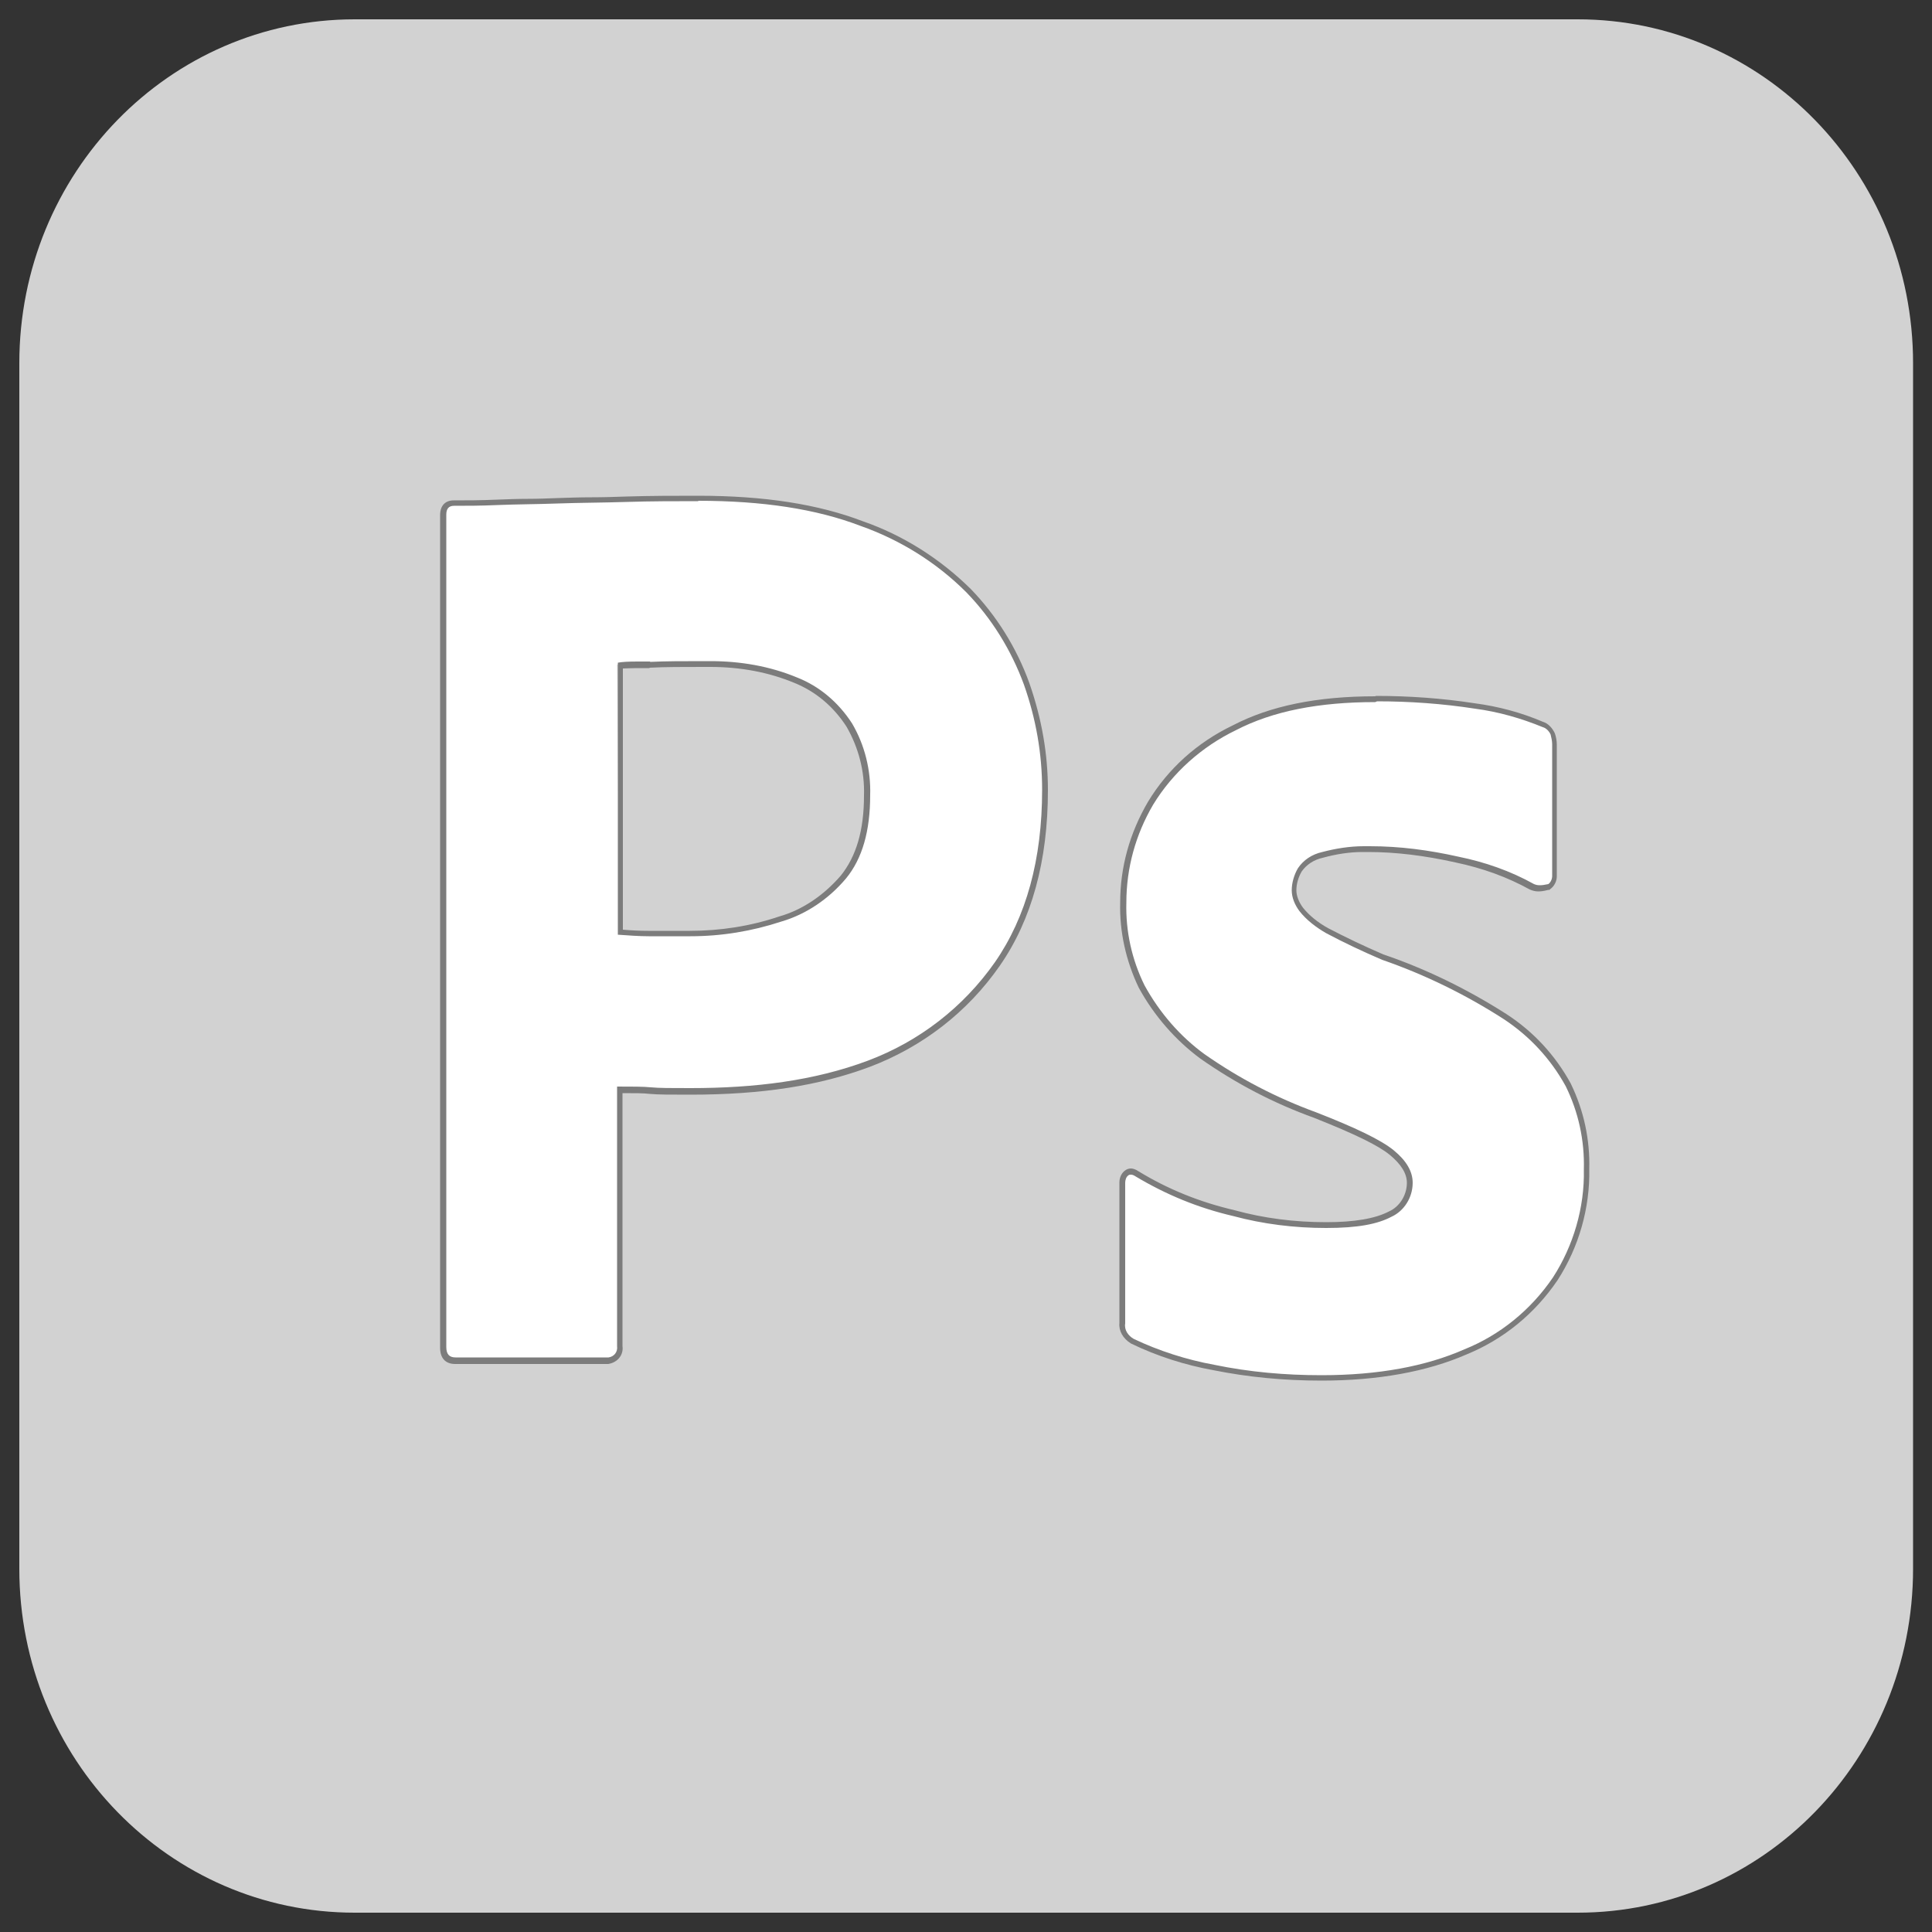 <?xml version="1.0" encoding="UTF-8"?><svg id="b_w" xmlns="http://www.w3.org/2000/svg" viewBox="0 0 50 50"><rect x="0" y="0" width="50" height="50" fill="#333333" stroke="none"/><defs><style>.cls-1{fill:#fff;}.cls-2{fill:#7c7c7c;}.cls-3{fill:#d2d2d2;}</style></defs><g id="Layer_2"><path class="cls-3" d="M9.18,.5h31.65c4.8,0,8.68,3.98,8.68,8.9v31.2c0,4.92-3.88,8.9-8.68,8.9H9.18c-4.8,0-8.68-3.98-8.68-8.9V9.4C.5,4.48,4.38,.5,9.18,.5Z"/><g id="Ps"><g><path class="cls-1" d="M11.77,35.21c-.15,0-.32-.06-.32-.35V13.32c0-.19,.1-.31,.28-.31h0c.35,0,.67,0,1.14-.02,.26-.01,.52-.02,.79-.02,.25,0,.5,0,.77-.02,.29-.01,.58-.02,.89-.02,.29,0,.58-.01,.89-.02,.63-.02,1.25-.02,1.86-.02,1.7,0,3.09,.21,4.23,.65,1.03,.36,1.99,.96,2.76,1.73,.66,.68,1.18,1.51,1.51,2.42,.32,.92,.47,1.81,.47,2.75,0,1.81-.42,3.32-1.24,4.5-.82,1.18-1.97,2.07-3.32,2.58-1.3,.49-2.76,.72-4.62,.72-.49,0-.82,0-1.03-.02-.19-.02-.45-.02-.79-.02v6.65c.02,.17-.1,.34-.29,.37h-3.97Zm4.28-11.12c.3,.02,.52,.04,.72,.04h1.08c.8,0,1.58-.13,2.32-.37,.62-.18,1.18-.55,1.64-1.09,.41-.5,.61-1.19,.61-2.11,.02-.64-.14-1.27-.46-1.83-.34-.54-.83-.94-1.39-1.16-.66-.28-1.41-.42-2.2-.42h-.18c-.53,0-1,0-1.39,.02-.13,0-.23,0-.33,0-.23,0-.4,.01-.5,.03l.06,6.89Z"/><path class="cls-2" d="M18.06,12.96c1.67,0,3.06,.21,4.21,.65,1.02,.36,1.96,.94,2.74,1.72,.65,.67,1.16,1.49,1.49,2.39,.31,.88,.47,1.78,.47,2.72,0,1.8-.41,3.29-1.22,4.46-.82,1.17-1.96,2.05-3.29,2.55-1.39,.52-2.92,.71-4.59,.71-.49,0-.82,0-1.02-.02-.2-.02-.49-.02-.88-.02v6.72c.02,.15-.08,.27-.22,.29h-3.96c-.16,0-.24-.08-.24-.27V13.32c0-.15,.06-.23,.2-.23,.35,0,.67,0,1.14-.02,.49-.02,1-.02,1.55-.04,.55-.02,1.14-.02,1.78-.04,.63-.02,1.25-.02,1.86-.02m-1.25,4.15c-.12,0-.23,0-.33,0-.24,0-.41,.01-.51,.03v7.04c.29,.02,.55,.04,.8,.04h1.08c.8,0,1.59-.13,2.35-.38,.65-.19,1.23-.59,1.67-1.11,.43-.52,.63-1.24,.63-2.16,.02-.65-.14-1.3-.47-1.86-.35-.54-.84-.96-1.43-1.19-.7-.29-1.46-.42-2.23-.42-.06,0-.12,0-.18,0-.53,0-1,0-1.39,.02m1.25-4.3c-.6,0-1.23,0-1.86,.02-.3,.01-.6,.02-.89,.02-.31,0-.6,.01-.89,.02-.27,.01-.52,.02-.77,.02-.27,0-.53,.01-.78,.02-.47,.02-.79,.02-1.14,.02-.22,0-.35,.14-.35,.38v21.55c0,.27,.14,.42,.39,.42h3.96c.25-.04,.4-.24,.37-.46v-6.55c.31,0,.54,0,.71,.02,.21,.02,.54,.02,1.04,.02,1.86,0,3.34-.23,4.65-.72,1.37-.52,2.53-1.42,3.36-2.61,.83-1.19,1.25-2.72,1.25-4.55,0-.94-.16-1.85-.48-2.77-.33-.92-.86-1.76-1.52-2.44-.79-.78-1.75-1.39-2.79-1.75-1.15-.44-2.54-.66-4.26-.66h0Zm-1.25,4.45h0c.38-.02,.85-.02,1.38-.02,.06,0,.12,0,.18,0,.79,0,1.52,.14,2.17,.41,.55,.22,1.02,.61,1.36,1.14,.31,.54,.47,1.15,.45,1.78,0,.9-.2,1.57-.6,2.07-.45,.52-1,.89-1.6,1.06-.74,.25-1.52,.37-2.31,.37h-1.08c-.2,0-.42-.01-.65-.03v-6.76c.08,0,.2-.01,.36-.01,.1,0,.2,0,.32,0h0Z"/></g><g><path class="cls-1" d="M34.23,35.65c-.98,0-1.89-.09-2.79-.27-.72-.13-1.44-.36-2.1-.68-.19-.11-.29-.29-.27-.47v-3.63s0-.18,.11-.25h.02l.09-.04s.1,.02,.16,.06c.78,.47,1.6,.8,2.51,1.02,.77,.21,1.57,.31,2.39,.31,.73,0,1.29-.1,1.66-.28,.3-.14,.51-.47,.51-.81,0-.26-.15-.52-.46-.78-.29-.24-.9-.54-1.98-.97-1.04-.38-1.99-.87-2.91-1.52-.64-.47-1.18-1.09-1.57-1.81-.33-.69-.5-1.44-.48-2.17,0-.9,.24-1.76,.7-2.57,.52-.85,1.27-1.52,2.18-1.96,.95-.5,2.14-.74,3.65-.74,.85,0,1.7,.06,2.54,.19,.6,.08,1.2,.25,1.77,.49,.1,.03,.2,.13,.24,.23,.03,.1,.05,.19,.05,.28v3.41c0,.11-.05,.22-.13,.27-.13,.03-.2,.04-.26,.04-.07,0-.13-.01-.18-.04-.59-.32-1.23-.55-1.94-.71-.82-.18-1.56-.27-2.27-.27h-.16c-.33,0-.69,.05-1.05,.14-.25,.06-.46,.2-.59,.39-.09,.15-.15,.35-.15,.52,0,.16,.07,.33,.19,.5,.16,.21,.39,.39,.67,.54,.44,.23,.92,.47,1.44,.69,1.08,.37,2.15,.89,3.16,1.53,.7,.45,1.25,1.05,1.64,1.76,.34,.69,.5,1.43,.48,2.19,.02,.99-.27,1.99-.81,2.82-.58,.85-1.39,1.51-2.32,1.89-1.02,.45-2.27,.68-3.72,.68Z"/><path class="cls-2" d="M35.64,18.15c.84,0,1.69,.06,2.53,.19,.61,.08,1.2,.25,1.76,.48,.08,.02,.16,.1,.2,.19,.02,.08,.04,.17,.04,.25v3.41c0,.08-.04,.17-.1,.21-.09,.02-.16,.03-.22,.03s-.1-.01-.15-.03c-.61-.34-1.27-.57-1.96-.71-.76-.17-1.51-.27-2.29-.27-.05,0-.11,0-.16,0-.36,0-.73,.06-1.07,.15-.27,.06-.49,.21-.63,.42-.1,.17-.16,.38-.16,.57s.08,.38,.2,.54c.18,.23,.43,.42,.69,.57,.47,.25,.96,.48,1.45,.69,1.1,.38,2.16,.9,3.14,1.53,.67,.44,1.22,1.03,1.61,1.74,.33,.67,.49,1.4,.47,2.16,.02,.98-.27,1.97-.8,2.79-.57,.84-1.37,1.49-2.29,1.86-1,.44-2.23,.67-3.7,.67-.94,0-1.86-.08-2.78-.27-.71-.13-1.43-.36-2.08-.67-.14-.08-.25-.23-.22-.4v-3.64c0-.06,.02-.15,.08-.19,.02-.02,.05-.02,.07-.02,.04,0,.08,.02,.11,.04,.8,.48,1.63,.82,2.53,1.03,.78,.21,1.59,.31,2.41,.31s1.33-.1,1.69-.29c.33-.15,.55-.5,.55-.88,0-.29-.16-.57-.49-.84-.33-.27-1-.59-2-.98-1.04-.38-2-.88-2.9-1.51-.63-.46-1.16-1.07-1.55-1.78-.33-.67-.49-1.4-.47-2.14,0-.9,.24-1.76,.69-2.53,.51-.84,1.27-1.51,2.14-1.93,.96-.5,2.16-.73,3.61-.73m0-.15c-1.51,0-2.72,.25-3.68,.75-.92,.44-1.68,1.12-2.2,1.98-.48,.82-.72,1.7-.72,2.61-.02,.75,.15,1.51,.48,2.2,.4,.73,.95,1.36,1.6,1.84,.93,.65,1.89,1.15,2.94,1.53,1.06,.42,1.67,.72,1.96,.96,.29,.24,.44,.48,.44,.72,0,.32-.19,.62-.46,.74-.36,.19-.91,.28-1.63,.28-.81,0-1.61-.1-2.37-.31-.9-.21-1.72-.54-2.49-1.01-.06-.04-.13-.07-.19-.07-.06,0-.11,.02-.15,.05-.09,.06-.15,.18-.15,.31v3.64c-.02,.2,.09,.4,.3,.53,.68,.33,1.41,.56,2.13,.69,.9,.18,1.82,.27,2.8,.27,1.46,0,2.73-.23,3.76-.68,.95-.39,1.76-1.05,2.35-1.92,.55-.85,.84-1.87,.82-2.87,.02-.77-.14-1.52-.48-2.22-.4-.73-.96-1.34-1.67-1.8-1.02-.65-2.09-1.17-3.18-1.54-.51-.22-.99-.45-1.43-.68-.27-.15-.49-.33-.65-.53-.11-.15-.17-.31-.17-.45,0-.16,.05-.34,.14-.49,.12-.17,.31-.3,.54-.35,.36-.1,.71-.15,1.03-.15,.05,0,.1,0,.15,0,.71,0,1.45,.09,2.26,.27,.71,.15,1.34,.38,1.92,.7,.07,.03,.14,.05,.22,.05,.07,0,.15-.01,.26-.04h.03l.02-.02c.1-.07,.17-.2,.17-.33v-3.41c0-.1-.02-.2-.05-.29-.06-.13-.17-.26-.31-.3-.56-.24-1.16-.4-1.77-.48-.84-.13-1.7-.19-2.55-.19h0Z"/></g></g></g></svg>